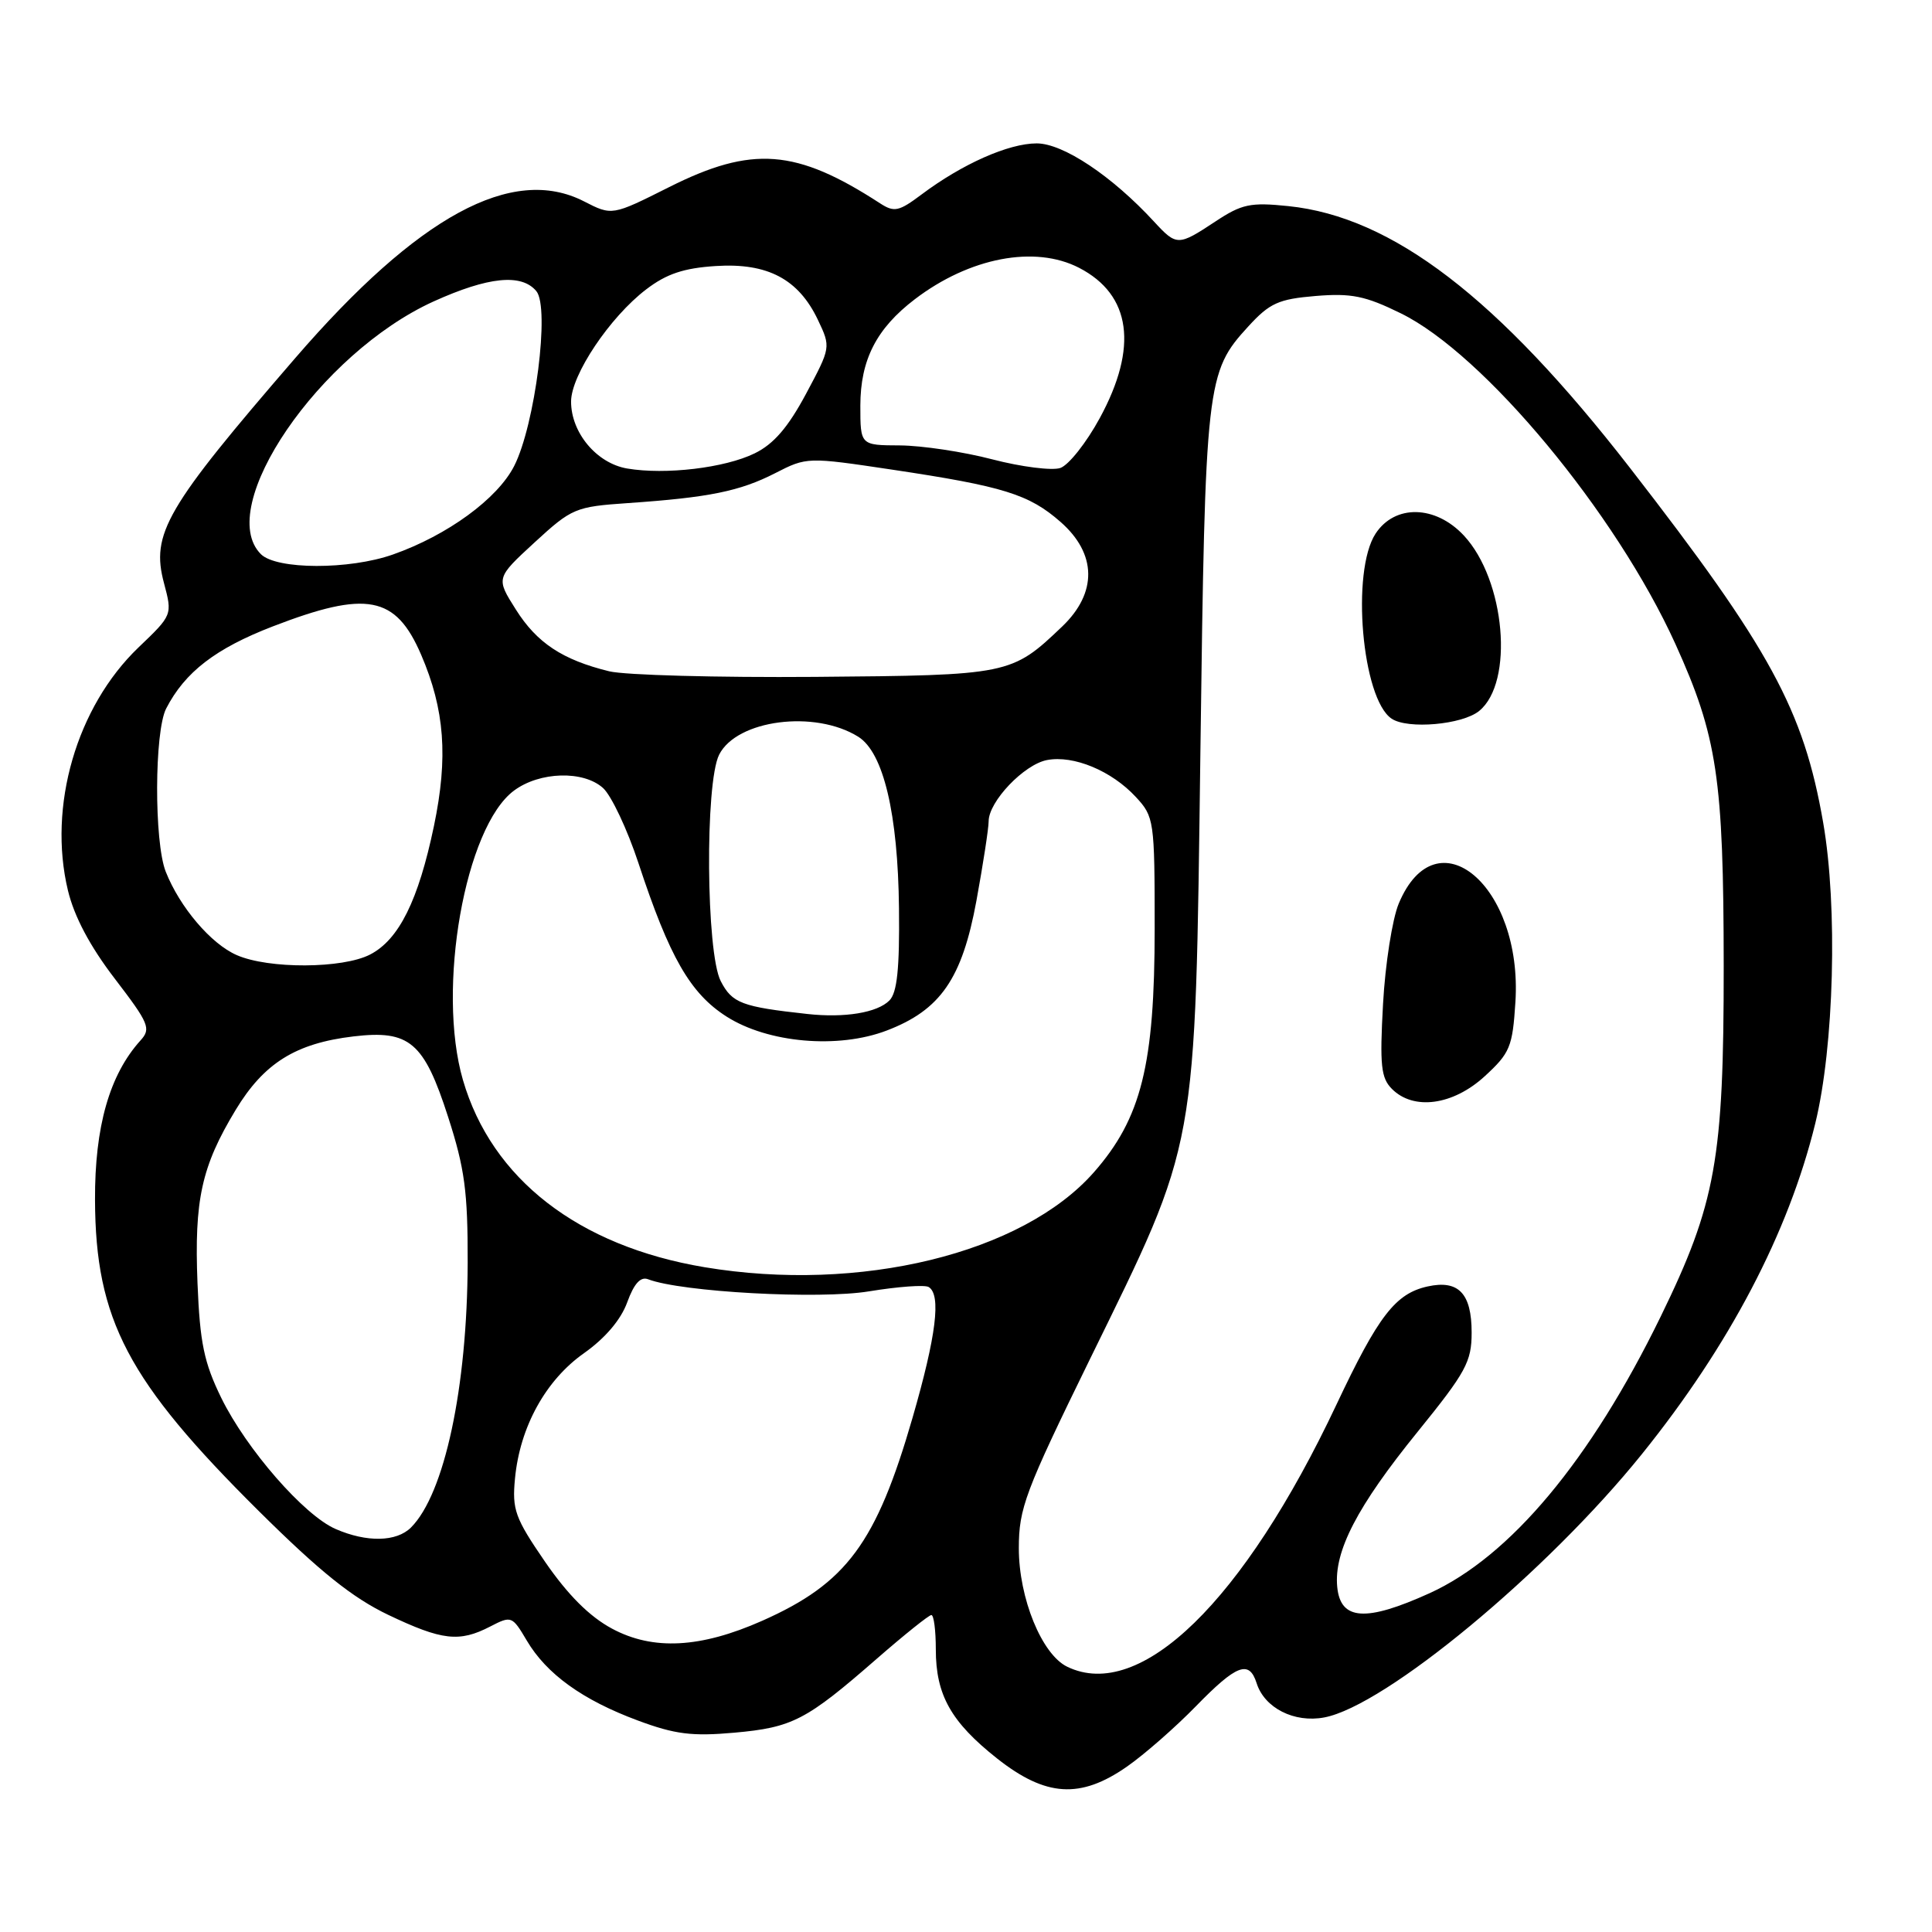 <?xml version="1.0" encoding="UTF-8" standalone="no"?>
<!DOCTYPE svg PUBLIC "-//W3C//DTD SVG 1.1//EN" "http://www.w3.org/Graphics/SVG/1.1/DTD/svg11.dtd" >
<svg xmlns="http://www.w3.org/2000/svg" xmlns:xlink="http://www.w3.org/1999/xlink" version="1.1" viewBox="0 0 256 256">
 <g >
 <path fill="currentColor"
d=" M 149.32 234.09 C 151.62 232.49 155.73 228.89 158.46 226.09 C 163.86 220.55 165.52 219.92 166.51 223.03 C 167.55 226.32 171.50 228.32 175.47 227.57 C 183.56 226.05 204.98 208.30 217.55 192.69 C 229.15 178.29 236.98 163.36 240.53 148.87 C 243.03 138.67 243.52 120.15 241.58 109.00 C 238.99 94.08 234.57 85.96 215.98 62.00 C 198.48 39.45 184.50 28.73 170.71 27.31 C 165.68 26.79 164.55 27.03 161.03 29.36 C 156.11 32.61 155.91 32.61 152.92 29.37 C 147.36 23.33 140.87 19.00 137.37 19.00 C 133.64 19.00 127.51 21.72 122.11 25.77 C 119.10 28.03 118.49 28.16 116.61 26.94 C 105.48 19.71 99.66 19.27 88.65 24.80 C 81.10 28.59 81.10 28.59 77.38 26.68 C 67.89 21.82 55.39 28.61 39.11 47.46 C 21.96 67.31 19.98 70.72 21.73 77.27 C 22.85 81.49 22.85 81.49 18.34 85.80 C 10.15 93.66 6.32 106.83 9.00 117.98 C 9.83 121.44 11.92 125.39 15.21 129.68 C 19.75 135.61 20.04 136.30 18.62 137.86 C 14.51 142.41 12.55 149.27 12.59 159.00 C 12.65 174.88 16.92 182.99 34.30 200.23 C 42.40 208.26 46.70 211.71 51.45 213.98 C 58.59 217.38 60.86 217.64 64.96 215.52 C 67.76 214.07 67.87 214.12 69.80 217.38 C 72.42 221.82 77.20 225.26 84.50 227.97 C 89.44 229.81 91.70 230.09 97.30 229.59 C 105.01 228.90 106.83 227.95 116.16 219.81 C 119.83 216.61 123.09 214.00 123.41 214.00 C 123.74 214.00 124.00 216.05 124.00 218.55 C 124.00 224.59 126.01 228.17 132.11 233.00 C 138.57 238.10 143.15 238.39 149.32 234.09 Z  M 141.41 220.85 C 138.04 219.22 135.00 211.76 135.00 205.15 C 135.00 199.86 135.82 197.67 144.39 180.16 C 158.79 150.76 158.35 153.19 159.06 99.50 C 159.70 50.57 159.84 49.33 165.41 43.25 C 168.24 40.16 169.41 39.63 174.32 39.22 C 179.05 38.83 180.90 39.20 185.60 41.51 C 196.63 46.90 214.12 67.97 222.00 85.33 C 227.55 97.57 228.38 103.14 228.40 128.00 C 228.41 153.62 227.36 159.46 220.05 174.45 C 210.76 193.50 200.09 206.27 189.40 211.12 C 180.96 214.94 177.62 214.72 177.19 210.28 C 176.73 205.57 179.82 199.61 187.86 189.70 C 194.25 181.81 195.00 180.44 195.00 176.57 C 195.00 171.38 193.26 169.56 189.17 170.46 C 184.91 171.40 182.65 174.32 177.09 186.11 C 164.78 212.21 151.09 225.54 141.41 220.85 Z  M 196.71 142.63 C 200.09 139.53 200.42 138.73 200.80 132.77 C 201.78 117.39 190.35 107.74 185.34 119.73 C 184.49 121.77 183.55 127.75 183.26 133.02 C 182.81 141.17 182.99 142.84 184.44 144.29 C 187.31 147.17 192.52 146.46 196.71 142.63 Z  M 195.99 94.21 C 200.65 90.43 199.47 76.85 193.96 70.95 C 190.19 66.92 184.83 66.81 182.27 70.71 C 179.00 75.71 180.47 92.61 184.40 95.23 C 186.54 96.66 193.75 96.03 195.99 94.21 Z  M 81.09 215.80 C 78.11 214.20 75.26 211.35 72.24 206.97 C 68.24 201.14 67.84 200.05 68.24 195.90 C 68.89 189.07 72.31 182.87 77.40 179.29 C 80.20 177.31 82.28 174.86 83.11 172.56 C 84.01 170.08 84.88 169.12 85.88 169.51 C 90.29 171.20 108.56 172.20 115.15 171.11 C 118.99 170.48 122.55 170.22 123.06 170.54 C 124.73 171.57 124.06 176.98 120.92 187.85 C 116.11 204.48 112.17 209.80 101.00 214.76 C 92.82 218.39 86.52 218.72 81.09 215.80 Z  M 44.47 202.60 C 40.28 200.78 32.65 192.02 29.32 185.23 C 27.03 180.54 26.49 177.93 26.17 170.03 C 25.73 158.98 26.70 154.56 31.22 147.08 C 34.98 140.86 39.18 138.24 46.84 137.33 C 54.27 136.45 56.18 138.07 59.38 148.01 C 61.58 154.82 61.99 157.91 61.97 167.31 C 61.91 183.88 58.90 197.95 54.46 202.40 C 52.54 204.32 48.60 204.40 44.47 202.60 Z  M 93.35 167.91 C 76.64 165.11 65.15 156.21 61.34 143.10 C 57.83 131.02 61.62 109.55 68.12 104.75 C 71.52 102.23 77.31 102.07 79.91 104.42 C 81.01 105.42 83.12 109.89 84.60 114.37 C 88.71 126.85 91.46 131.63 96.27 134.70 C 101.76 138.20 111.05 139.02 117.50 136.55 C 124.62 133.83 127.48 129.69 129.38 119.36 C 130.27 114.49 131.00 109.75 131.00 108.83 C 131.00 106.21 135.69 101.29 138.74 100.71 C 142.25 100.04 147.29 102.13 150.50 105.60 C 152.93 108.22 153.00 108.70 153.00 123.04 C 153.00 141.11 151.23 148.18 144.94 155.34 C 135.46 166.10 113.94 171.35 93.35 167.91 Z  M 107.00 134.36 C 98.29 133.41 97.01 132.93 95.50 130.00 C 93.56 126.25 93.40 103.75 95.29 100.00 C 97.63 95.37 107.97 94.03 113.72 97.62 C 117.06 99.70 118.99 107.83 119.12 120.36 C 119.21 128.37 118.87 131.55 117.85 132.57 C 116.24 134.19 111.92 134.90 107.00 134.36 Z  M 31.38 126.56 C 27.96 125.08 23.81 120.19 21.96 115.50 C 20.41 111.56 20.45 96.92 22.02 93.88 C 24.51 89.05 28.56 85.93 36.15 83.00 C 48.60 78.20 52.43 78.93 55.80 86.75 C 58.93 94.03 59.40 100.33 57.50 109.45 C 55.44 119.31 52.86 124.51 49.04 126.48 C 45.40 128.36 35.61 128.41 31.38 126.56 Z  M 80.72 88.95 C 74.53 87.43 71.14 85.19 68.35 80.76 C 65.71 76.59 65.71 76.59 70.84 71.87 C 75.78 67.33 76.24 67.14 83.23 66.66 C 93.97 65.92 98.03 65.09 102.71 62.70 C 106.90 60.55 106.99 60.55 118.21 62.23 C 132.96 64.44 136.35 65.49 140.53 69.16 C 145.34 73.38 145.42 78.54 140.75 83.01 C 134.04 89.42 133.74 89.48 108.00 89.69 C 95.07 89.79 82.80 89.46 80.72 88.95 Z  M 34.57 73.43 C 28.37 67.23 42.34 46.80 57.46 39.94 C 64.71 36.66 69.11 36.22 71.07 38.58 C 72.88 40.76 70.90 56.31 68.13 61.75 C 65.92 66.09 59.29 70.93 52.08 73.47 C 46.28 75.52 36.64 75.49 34.57 73.43 Z  M 83.10 62.08 C 79.06 61.39 75.67 57.34 75.67 53.21 C 75.67 49.69 80.81 42.01 85.63 38.34 C 88.31 36.29 90.60 35.52 94.85 35.25 C 101.71 34.81 105.81 36.98 108.38 42.39 C 110.10 46.01 110.09 46.03 106.80 52.19 C 104.42 56.63 102.52 58.84 100.00 60.07 C 96.04 62.01 88.17 62.94 83.10 62.08 Z  M 131.50 60.87 C 127.65 59.86 122.14 59.04 119.25 59.02 C 114.00 59.00 114.00 59.00 114.00 53.75 C 114.01 47.68 116.13 43.53 121.22 39.65 C 128.47 34.12 137.13 32.46 142.99 35.49 C 149.89 39.06 150.84 46.01 145.72 55.41 C 143.95 58.67 141.60 61.63 140.50 62.01 C 139.40 62.38 135.35 61.87 131.50 60.87 Z "/>
</g>
</svg>